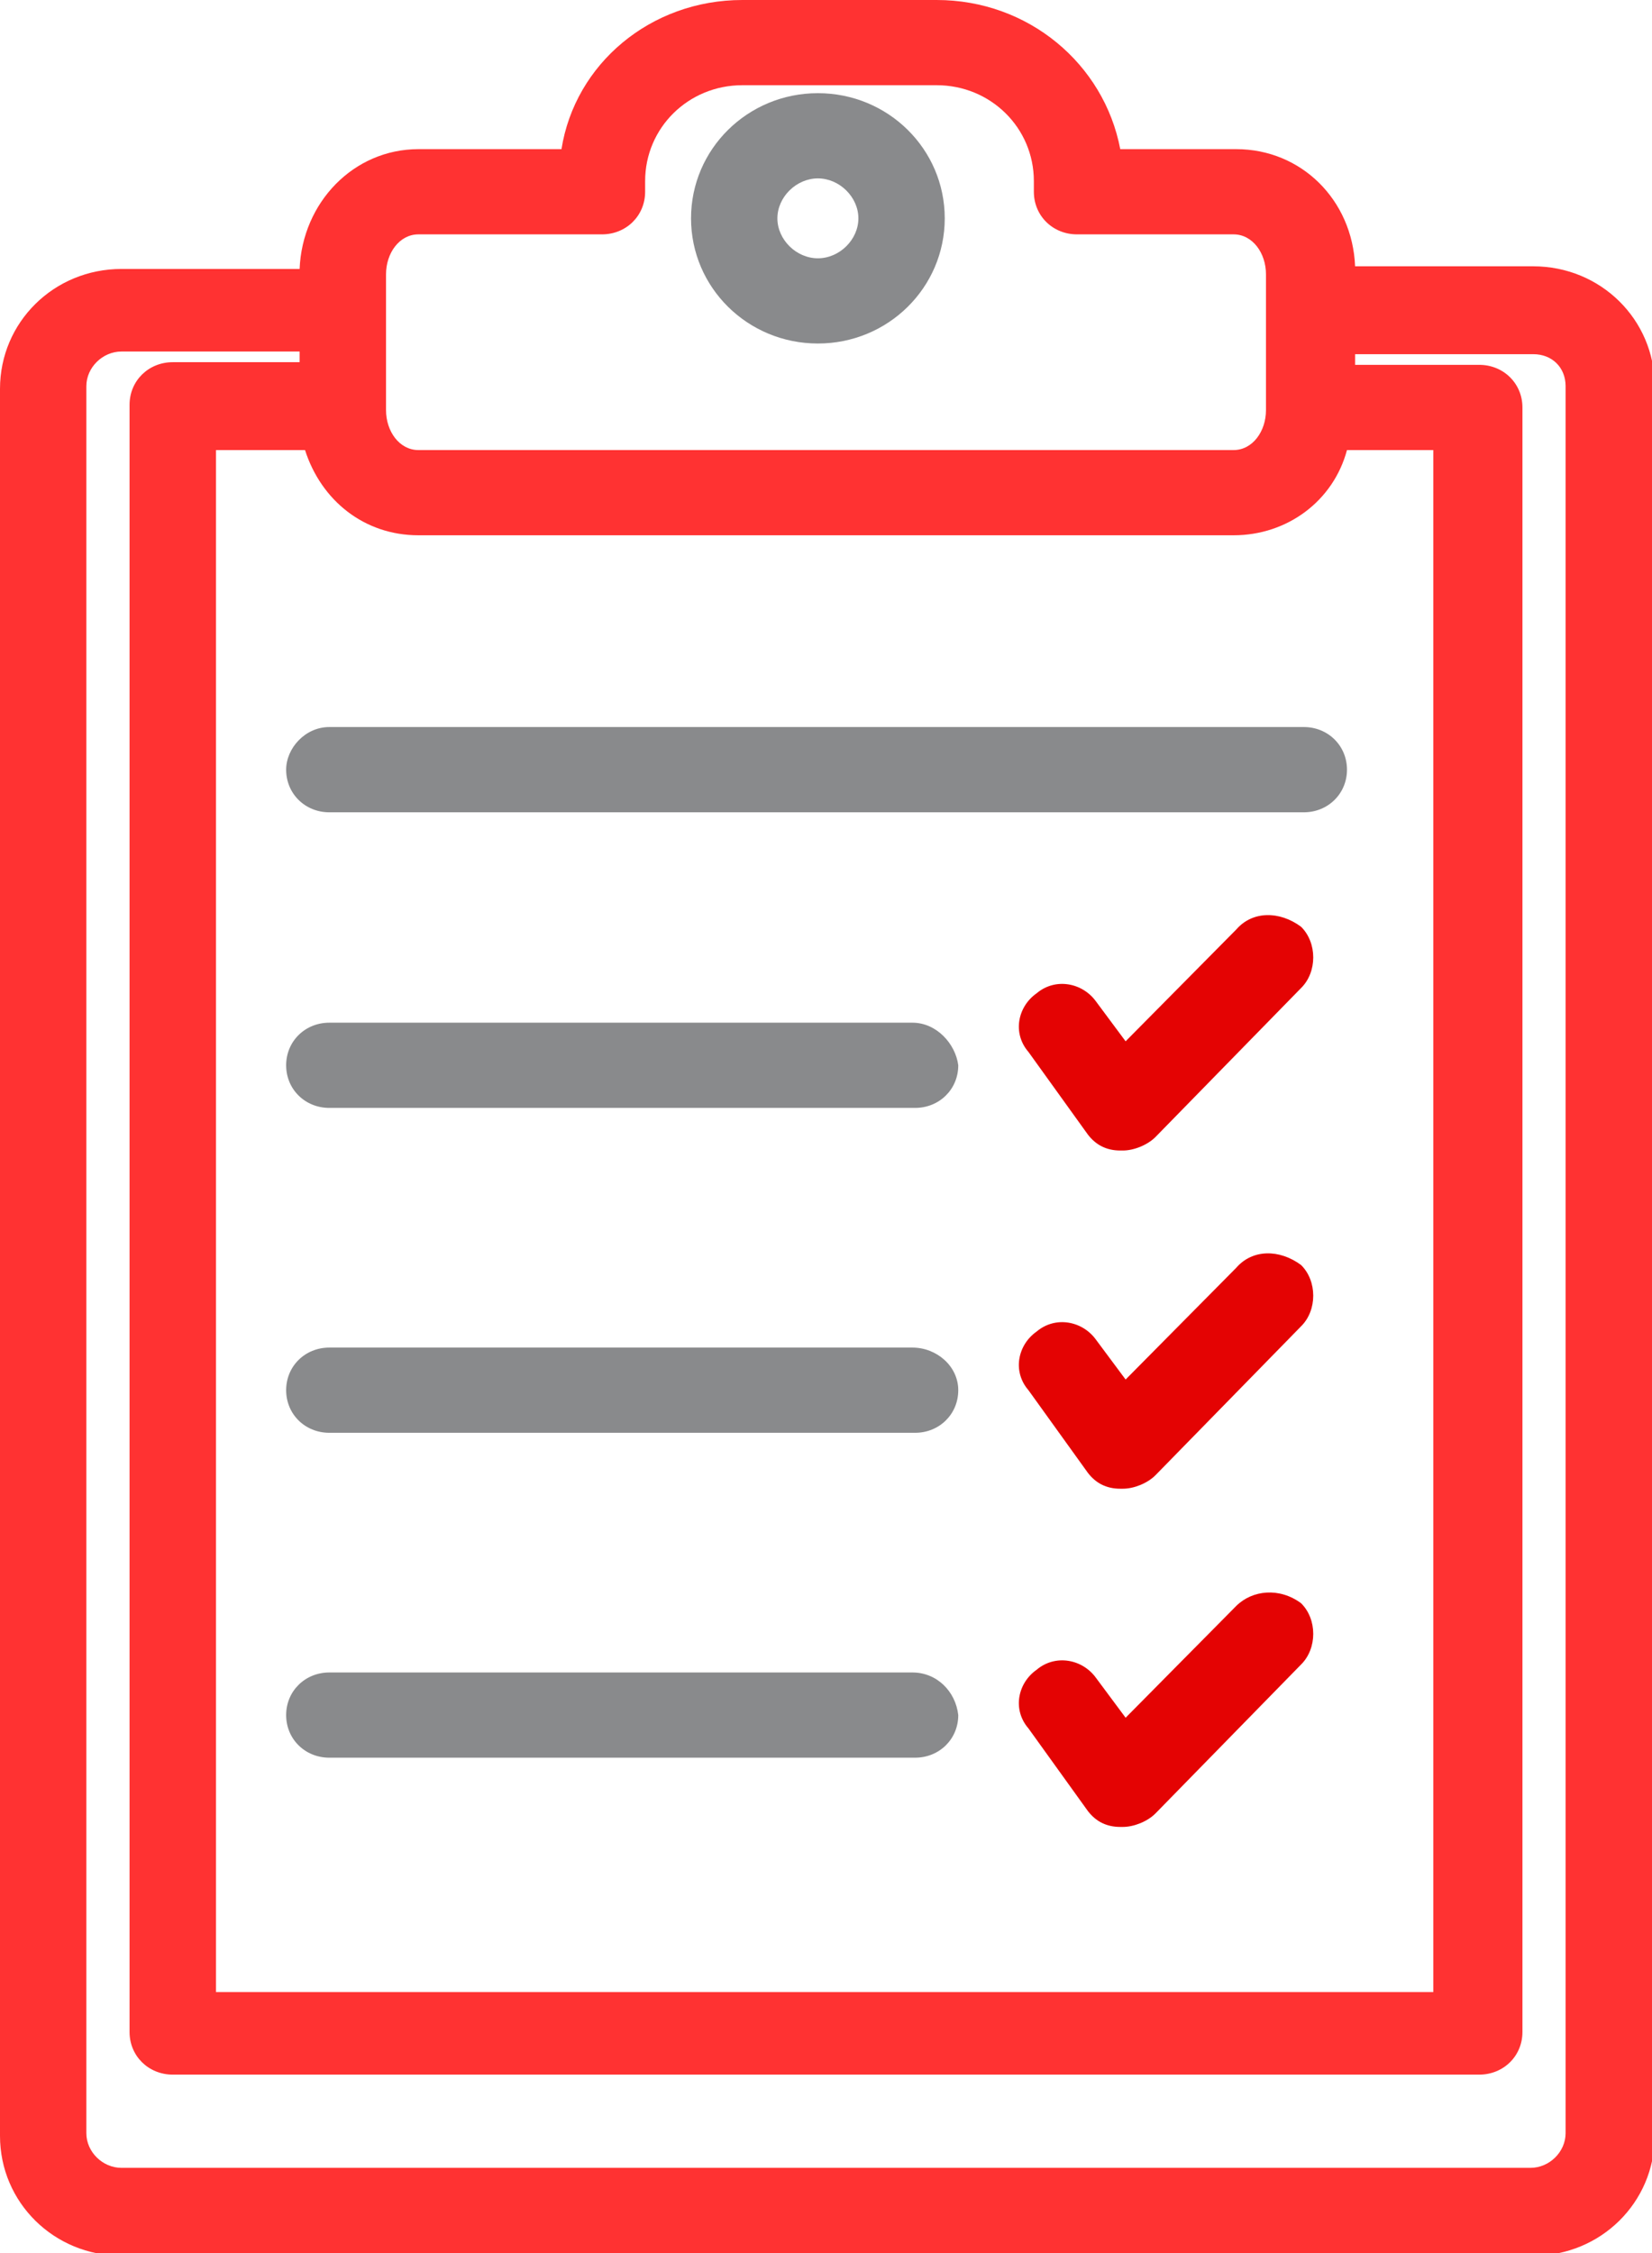 <svg width="33" height="45" viewBox="0 0 33 45" fill="none" xmlns="http://www.w3.org/2000/svg">
<g clip-path="url(#clip0_95_616)">
<path d="M5.985 5.372H2.426C1.078 5.372 0 6.436 0 7.766V42.66C0 43.989 1.078 45.053 2.426 45.053H30.628C31.976 45.053 33.054 43.989 33.054 42.66V7.713C33.054 6.383 31.976 5.319 30.628 5.319H27.069C27.015 3.989 25.99 2.979 24.696 2.979H22.378C22.054 1.277 20.544 0 18.711 0H14.828C12.995 0 11.485 1.277 11.216 2.979H8.358C7.064 2.979 6.039 4.043 5.985 5.372ZM26.907 8.989H28.632V39.787H4.314V8.989H6.093C6.417 10 7.279 10.691 8.358 10.691H24.642C25.721 10.691 26.637 10 26.907 8.989ZM31.274 7.713V42.606C31.274 42.979 30.951 43.298 30.573 43.298H2.426C2.049 43.298 1.725 42.979 1.725 42.606V7.713C1.725 7.34 2.049 7.021 2.426 7.021H5.985V7.234H3.451C2.966 7.234 2.588 7.606 2.588 8.085V40.585C2.588 41.064 2.966 41.436 3.451 41.436H29.549C30.034 41.436 30.412 41.064 30.412 40.585V8.138C30.412 7.66 30.034 7.287 29.549 7.287H27.069V7.074H30.628C31.005 7.074 31.274 7.34 31.274 7.713ZM7.711 5.479C7.711 5.053 7.98 4.681 8.358 4.681H12.024C12.51 4.681 12.887 4.309 12.887 3.83V3.617C12.887 2.553 13.75 1.702 14.828 1.702H18.711C19.789 1.702 20.652 2.553 20.652 3.617V3.83C20.652 4.309 21.029 4.681 21.515 4.681H24.642C25.02 4.681 25.289 5.053 25.289 5.479V6.17V8.191C25.289 8.617 25.02 8.989 24.642 8.989H8.358C7.98 8.989 7.711 8.617 7.711 8.191V6.17V5.479Z" fill="#FF3232"/>
<path d="M16.338 6.861C17.74 6.861 18.872 5.744 18.872 4.361C18.872 2.978 17.74 1.861 16.338 1.861C14.936 1.861 13.804 2.978 13.804 4.361C13.804 5.744 14.936 6.861 16.338 6.861ZM16.338 3.563C16.769 3.563 17.147 3.936 17.147 4.361C17.147 4.787 16.769 5.159 16.338 5.159C15.907 5.159 15.529 4.787 15.529 4.361C15.529 3.936 15.907 3.563 16.338 3.563Z" fill="#1D1F24" fill-opacity="0.52"/>
<path d="M5.716 15.373C5.716 15.851 6.093 16.224 6.579 16.224H26.044C26.529 16.224 26.907 15.851 26.907 15.373C26.907 14.894 26.529 14.521 26.044 14.521H6.579C6.093 14.521 5.716 14.947 5.716 15.373Z" fill="#1D1F24" fill-opacity="0.52"/>
<path d="M18.226 20.426H6.579C6.093 20.426 5.716 20.798 5.716 21.277C5.716 21.756 6.093 22.128 6.579 22.128H18.279C18.765 22.128 19.142 21.756 19.142 21.277C19.088 20.851 18.711 20.426 18.226 20.426Z" fill="#1D1F24" fill-opacity="0.52"/>
<path d="M18.226 26.915H6.579C6.093 26.915 5.716 27.287 5.716 27.766C5.716 28.245 6.093 28.617 6.579 28.617H18.279C18.765 28.617 19.142 28.245 19.142 27.766C19.142 27.287 18.711 26.915 18.226 26.915Z" fill="#1D1F24" fill-opacity="0.52"/>
<path d="M18.226 33.404H6.579C6.093 33.404 5.716 33.777 5.716 34.255C5.716 34.734 6.093 35.106 6.579 35.106H18.279C18.765 35.106 19.142 34.734 19.142 34.255C19.088 33.777 18.711 33.404 18.226 33.404Z" fill="#1D1F24" fill-opacity="0.52"/>
<path d="M24.696 18.564L22.485 20.798L21.892 20C21.622 19.628 21.083 19.521 20.706 19.84C20.328 20.106 20.221 20.638 20.544 21.01L21.73 22.659C21.892 22.872 22.108 22.979 22.377 22.979H22.431C22.647 22.979 22.917 22.872 23.078 22.713L25.99 19.734C26.314 19.415 26.314 18.83 25.99 18.51C25.559 18.191 25.02 18.191 24.696 18.564Z" fill="#E40303"/>
<path d="M24.696 25.32L22.485 27.553L21.892 26.756C21.622 26.383 21.083 26.277 20.706 26.596C20.328 26.862 20.221 27.394 20.544 27.766L21.73 29.415C21.892 29.628 22.108 29.734 22.377 29.734H22.431C22.647 29.734 22.917 29.628 23.078 29.468L25.99 26.49C26.314 26.171 26.314 25.585 25.99 25.266C25.559 24.947 25.02 24.947 24.696 25.32Z" fill="#E40303"/>
<path d="M24.696 32.074L22.485 34.308L21.892 33.51C21.622 33.138 21.083 33.032 20.706 33.351C20.328 33.617 20.221 34.149 20.544 34.521L21.73 36.17C21.892 36.383 22.108 36.489 22.377 36.489H22.431C22.647 36.489 22.917 36.383 23.078 36.223L25.99 33.245C26.314 32.925 26.314 32.34 25.99 32.021C25.559 31.702 25.02 31.755 24.696 32.074Z" fill="#E40303"/>
</g>
<defs>
<clipPath id="clip0_95_616">
<rect width="33" height="45" fill="white"/>
</clipPath>
</defs>
</svg>
